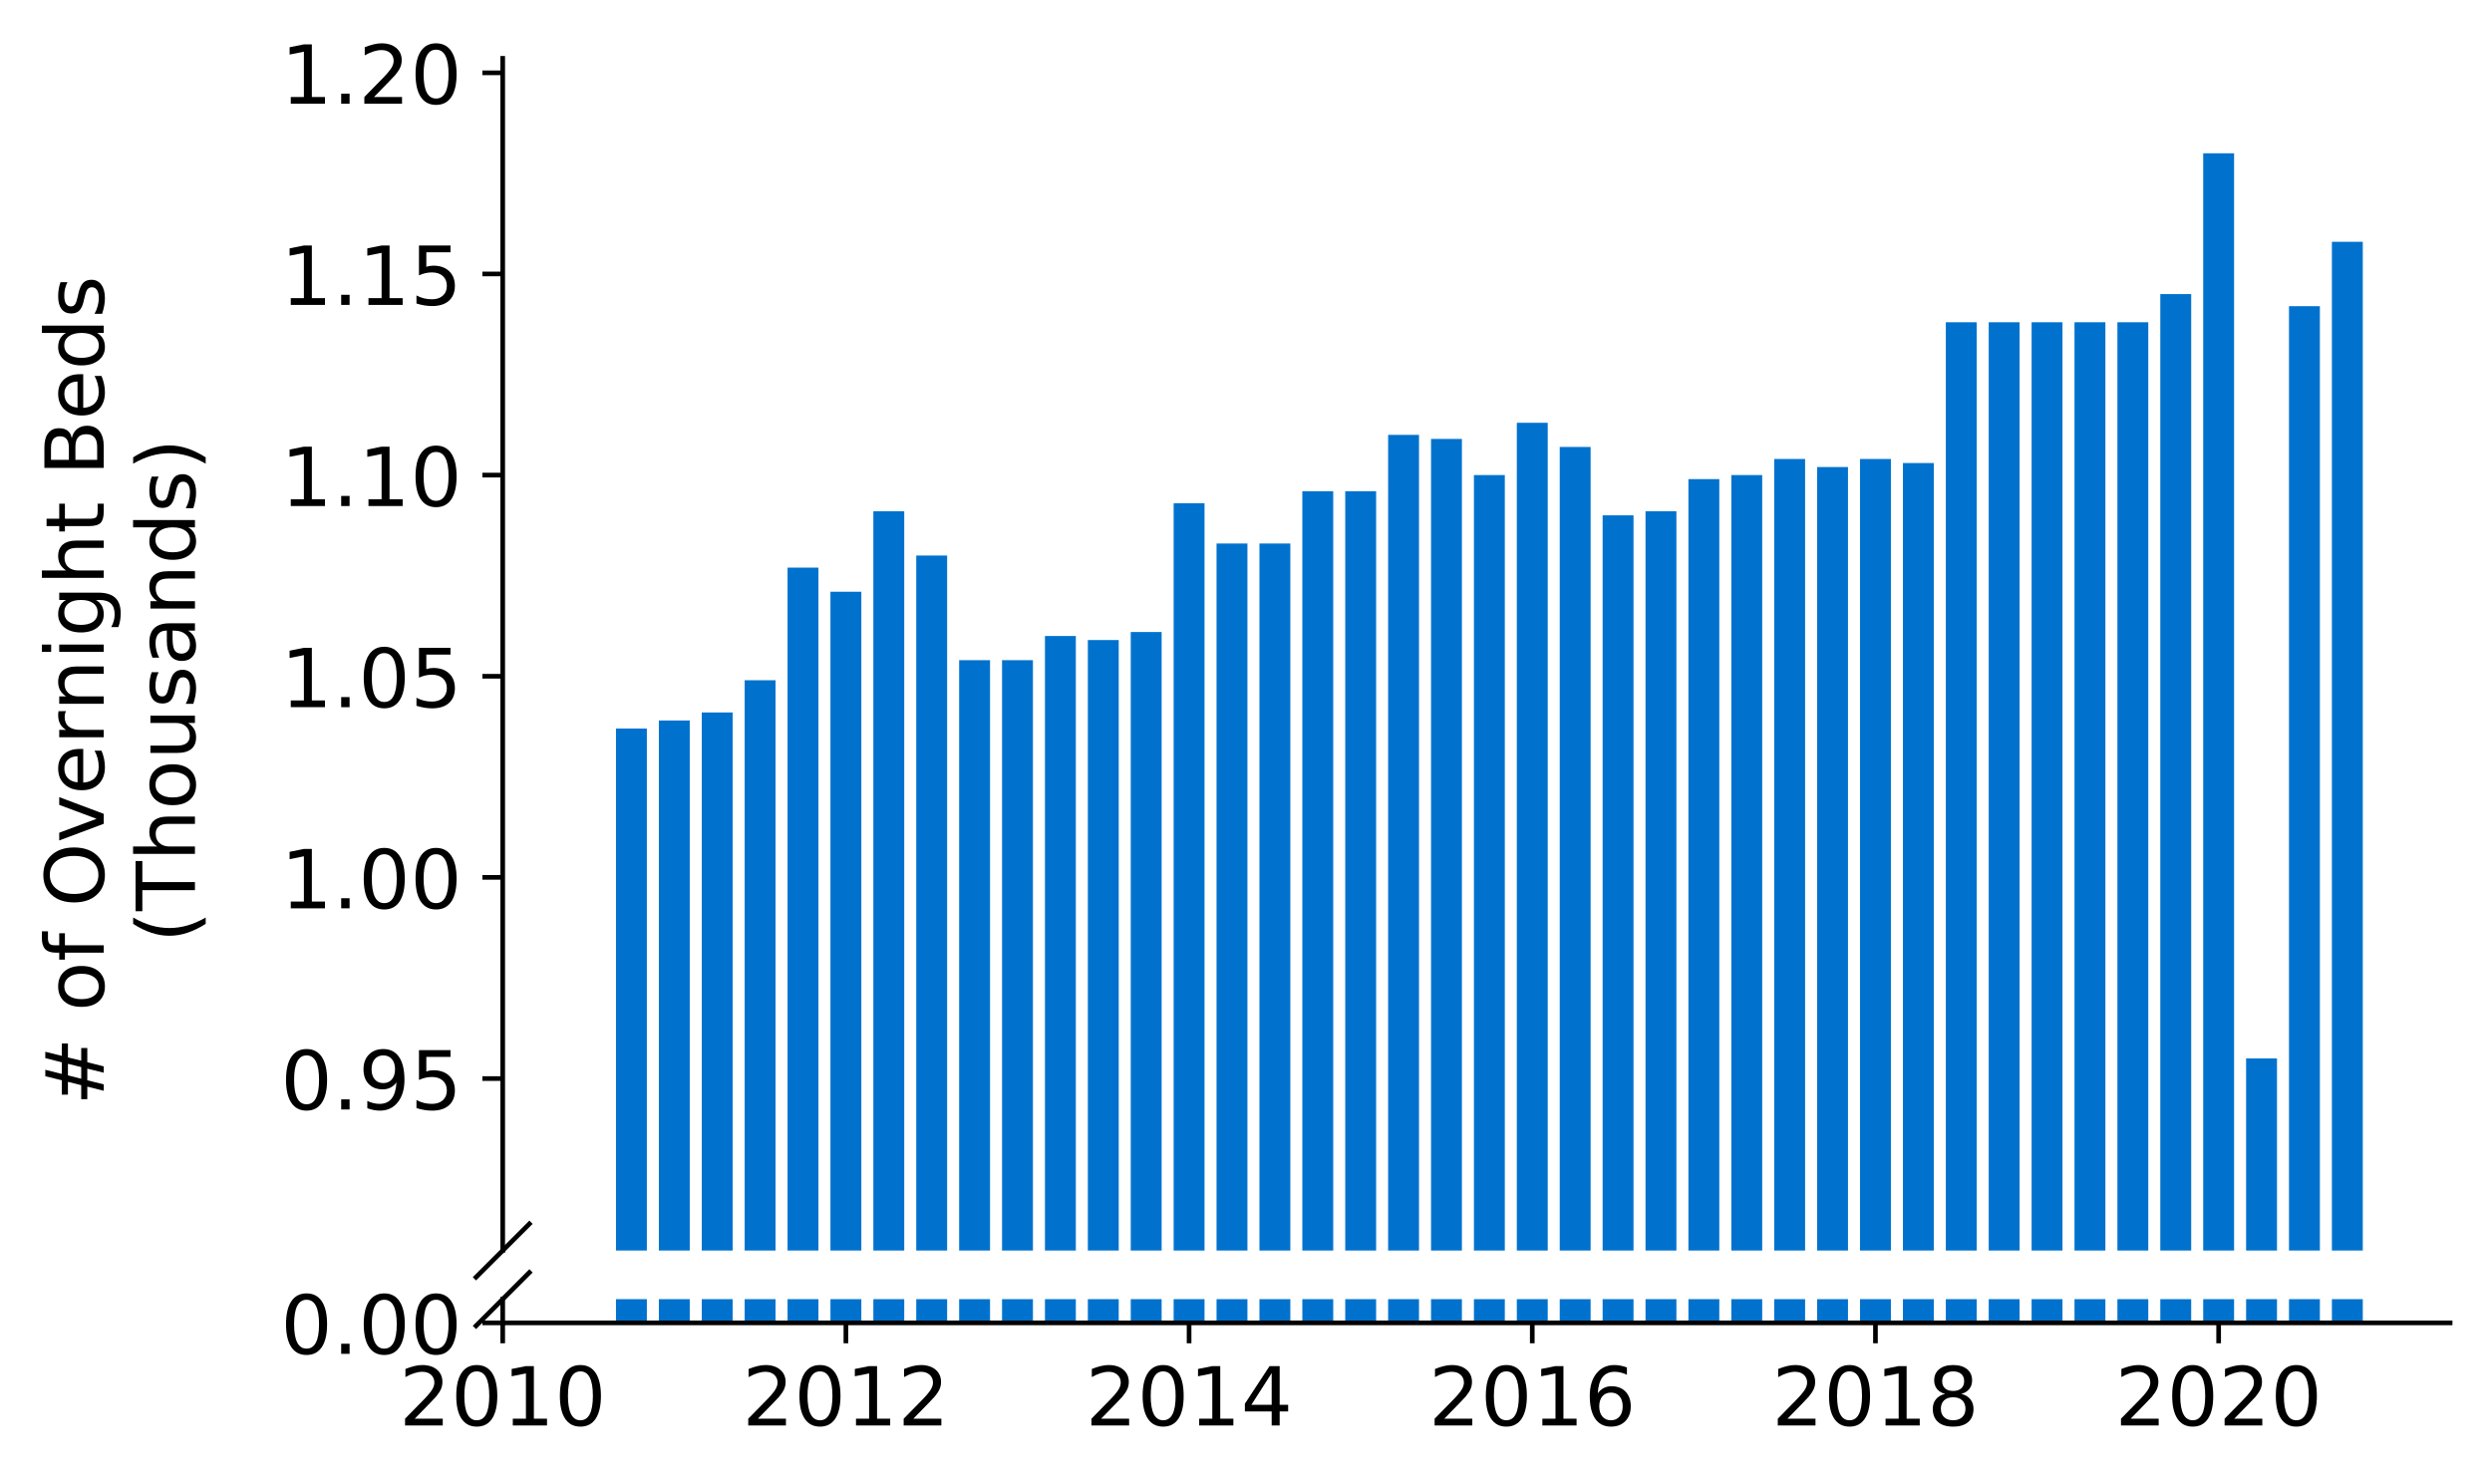 <?xml version="1.0" encoding="utf-8" standalone="no"?>
<!DOCTYPE svg PUBLIC "-//W3C//DTD SVG 1.1//EN"
  "http://www.w3.org/Graphics/SVG/1.1/DTD/svg11.dtd">
<!-- Created with matplotlib (https://matplotlib.org/) -->
<svg height="255.218pt" version="1.1" viewBox="0 0 428.426 255.218" width="428.426pt" xmlns="http://www.w3.org/2000/svg" xmlns:xlink="http://www.w3.org/1999/xlink">
 <defs>
  <style type="text/css">
*{stroke-linecap:butt;stroke-linejoin:round;}
  </style>
 </defs>
 <g id="figure_1">
  <g id="patch_1">
   <path d="M 0 255.218 
L 428.426 255.218 
L 428.426 0 
L 0 0 
z
" style="fill:#ffffff;"/>
  </g>
  <g id="axes_1">
   <g id="patch_2">
    <path d="M 86.426 215.024 
L 421.226 215.024 
L 421.226 10.029 
L 86.426 10.029 
z
" style="fill:#ffffff;"/>
   </g>
   <g id="patch_3">
    <path clip-path="url(#p40855033f7)" d="M 400.901 842.601 
L 406.211 842.601 
L 406.211 41.572 
L 400.901 41.572 
z
" style="fill:#0072ce;"/>
   </g>
   <g id="patch_4">
    <path clip-path="url(#p40855033f7)" d="M 393.525 842.601 
L 398.836 842.601 
L 398.836 52.64 
L 393.525 52.64 
z
" style="fill:#0072ce;"/>
   </g>
   <g id="patch_5">
    <path clip-path="url(#p40855033f7)" d="M 386.15 842.601 
L 391.46 842.601 
L 391.46 181.994 
L 386.15 181.994 
z
" style="fill:#0072ce;"/>
   </g>
   <g id="patch_6">
    <path clip-path="url(#p40855033f7)" d="M 378.775 842.601 
L 384.085 842.601 
L 384.085 26.354 
L 378.775 26.354 
z
" style="fill:#0072ce;"/>
   </g>
   <g id="patch_7">
    <path clip-path="url(#p40855033f7)" d="M 371.4 842.601 
L 376.71 842.601 
L 376.71 50.564 
L 371.4 50.564 
z
" style="fill:#0072ce;"/>
   </g>
   <g id="patch_8">
    <path clip-path="url(#p40855033f7)" d="M 364.025 842.601 
L 369.335 842.601 
L 369.335 55.406 
L 364.025 55.406 
z
" style="fill:#0072ce;"/>
   </g>
   <g id="patch_9">
    <path clip-path="url(#p40855033f7)" d="M 356.65 842.601 
L 361.96 842.601 
L 361.96 55.406 
L 356.65 55.406 
z
" style="fill:#0072ce;"/>
   </g>
   <g id="patch_10">
    <path clip-path="url(#p40855033f7)" d="M 349.275 842.601 
L 354.585 842.601 
L 354.585 55.406 
L 349.275 55.406 
z
" style="fill:#0072ce;"/>
   </g>
   <g id="patch_11">
    <path clip-path="url(#p40855033f7)" d="M 341.9 842.601 
L 347.21 842.601 
L 347.21 55.406 
L 341.9 55.406 
z
" style="fill:#0072ce;"/>
   </g>
   <g id="patch_12">
    <path clip-path="url(#p40855033f7)" d="M 334.525 842.601 
L 339.835 842.601 
L 339.835 55.406 
L 334.525 55.406 
z
" style="fill:#0072ce;"/>
   </g>
   <g id="patch_13">
    <path clip-path="url(#p40855033f7)" d="M 327.15 842.601 
L 332.46 842.601 
L 332.46 79.617 
L 327.15 79.617 
z
" style="fill:#0072ce;"/>
   </g>
   <g id="patch_14">
    <path clip-path="url(#p40855033f7)" d="M 319.774 842.601 
L 325.085 842.601 
L 325.085 78.925 
L 319.774 78.925 
z
" style="fill:#0072ce;"/>
   </g>
   <g id="patch_15">
    <path clip-path="url(#p40855033f7)" d="M 312.399 842.601 
L 317.709 842.601 
L 317.709 80.309 
L 312.399 80.309 
z
" style="fill:#0072ce;"/>
   </g>
   <g id="patch_16">
    <path clip-path="url(#p40855033f7)" d="M 305.024 842.601 
L 310.334 842.601 
L 310.334 78.925 
L 305.024 78.925 
z
" style="fill:#0072ce;"/>
   </g>
   <g id="patch_17">
    <path clip-path="url(#p40855033f7)" d="M 297.649 842.601 
L 302.959 842.601 
L 302.959 81.692 
L 297.649 81.692 
z
" style="fill:#0072ce;"/>
   </g>
   <g id="patch_18">
    <path clip-path="url(#p40855033f7)" d="M 290.274 842.601 
L 295.584 842.601 
L 295.584 82.384 
L 290.274 82.384 
z
" style="fill:#0072ce;"/>
   </g>
   <g id="patch_19">
    <path clip-path="url(#p40855033f7)" d="M 282.899 842.601 
L 288.209 842.601 
L 288.209 87.918 
L 282.899 87.918 
z
" style="fill:#0072ce;"/>
   </g>
   <g id="patch_20">
    <path clip-path="url(#p40855033f7)" d="M 275.524 842.601 
L 280.834 842.601 
L 280.834 88.61 
L 275.524 88.61 
z
" style="fill:#0072ce;"/>
   </g>
   <g id="patch_21">
    <path clip-path="url(#p40855033f7)" d="M 268.149 842.601 
L 273.459 842.601 
L 273.459 76.85 
L 268.149 76.85 
z
" style="fill:#0072ce;"/>
   </g>
   <g id="patch_22">
    <path clip-path="url(#p40855033f7)" d="M 260.774 842.601 
L 266.084 842.601 
L 266.084 72.7 
L 260.774 72.7 
z
" style="fill:#0072ce;"/>
   </g>
   <g id="patch_23">
    <path clip-path="url(#p40855033f7)" d="M 253.399 842.601 
L 258.709 842.601 
L 258.709 81.692 
L 253.399 81.692 
z
" style="fill:#0072ce;"/>
   </g>
   <g id="patch_24">
    <path clip-path="url(#p40855033f7)" d="M 246.023 842.601 
L 251.334 842.601 
L 251.334 75.467 
L 246.023 75.467 
z
" style="fill:#0072ce;"/>
   </g>
   <g id="patch_25">
    <path clip-path="url(#p40855033f7)" d="M 238.648 842.601 
L 243.958 842.601 
L 243.958 74.775 
L 238.648 74.775 
z
" style="fill:#0072ce;"/>
   </g>
   <g id="patch_26">
    <path clip-path="url(#p40855033f7)" d="M 231.273 842.601 
L 236.583 842.601 
L 236.583 84.459 
L 231.273 84.459 
z
" style="fill:#0072ce;"/>
   </g>
   <g id="patch_27">
    <path clip-path="url(#p40855033f7)" d="M 223.898 842.601 
L 229.208 842.601 
L 229.208 84.459 
L 223.898 84.459 
z
" style="fill:#0072ce;"/>
   </g>
   <g id="patch_28">
    <path clip-path="url(#p40855033f7)" d="M 216.523 842.601 
L 221.833 842.601 
L 221.833 93.452 
L 216.523 93.452 
z
" style="fill:#0072ce;"/>
   </g>
   <g id="patch_29">
    <path clip-path="url(#p40855033f7)" d="M 209.148 842.601 
L 214.458 842.601 
L 214.458 93.452 
L 209.148 93.452 
z
" style="fill:#0072ce;"/>
   </g>
   <g id="patch_30">
    <path clip-path="url(#p40855033f7)" d="M 201.773 842.601 
L 207.083 842.601 
L 207.083 86.535 
L 201.773 86.535 
z
" style="fill:#0072ce;"/>
   </g>
   <g id="patch_31">
    <path clip-path="url(#p40855033f7)" d="M 194.398 842.601 
L 199.708 842.601 
L 199.708 108.67 
L 194.398 108.67 
z
" style="fill:#0072ce;"/>
   </g>
   <g id="patch_32">
    <path clip-path="url(#p40855033f7)" d="M 187.023 842.601 
L 192.333 842.601 
L 192.333 110.054 
L 187.023 110.054 
z
" style="fill:#0072ce;"/>
   </g>
   <g id="patch_33">
    <path clip-path="url(#p40855033f7)" d="M 179.648 842.601 
L 184.958 842.601 
L 184.958 109.362 
L 179.648 109.362 
z
" style="fill:#0072ce;"/>
   </g>
   <g id="patch_34">
    <path clip-path="url(#p40855033f7)" d="M 172.272 842.601 
L 177.583 842.601 
L 177.583 113.512 
L 172.272 113.512 
z
" style="fill:#0072ce;"/>
   </g>
   <g id="patch_35">
    <path clip-path="url(#p40855033f7)" d="M 164.897 842.601 
L 170.207 842.601 
L 170.207 113.512 
L 164.897 113.512 
z
" style="fill:#0072ce;"/>
   </g>
   <g id="patch_36">
    <path clip-path="url(#p40855033f7)" d="M 157.522 842.601 
L 162.832 842.601 
L 162.832 95.527 
L 157.522 95.527 
z
" style="fill:#0072ce;"/>
   </g>
   <g id="patch_37">
    <path clip-path="url(#p40855033f7)" d="M 150.147 842.601 
L 155.457 842.601 
L 155.457 87.918 
L 150.147 87.918 
z
" style="fill:#0072ce;"/>
   </g>
   <g id="patch_38">
    <path clip-path="url(#p40855033f7)" d="M 142.772 842.601 
L 148.082 842.601 
L 148.082 101.753 
L 142.772 101.753 
z
" style="fill:#0072ce;"/>
   </g>
   <g id="patch_39">
    <path clip-path="url(#p40855033f7)" d="M 135.397 842.601 
L 140.707 842.601 
L 140.707 97.602 
L 135.397 97.602 
z
" style="fill:#0072ce;"/>
   </g>
   <g id="patch_40">
    <path clip-path="url(#p40855033f7)" d="M 128.022 842.601 
L 133.332 842.601 
L 133.332 116.971 
L 128.022 116.971 
z
" style="fill:#0072ce;"/>
   </g>
   <g id="patch_41">
    <path clip-path="url(#p40855033f7)" d="M 120.647 842.601 
L 125.957 842.601 
L 125.957 122.505 
L 120.647 122.505 
z
" style="fill:#0072ce;"/>
   </g>
   <g id="patch_42">
    <path clip-path="url(#p40855033f7)" d="M 113.272 842.601 
L 118.582 842.601 
L 118.582 123.888 
L 113.272 123.888 
z
" style="fill:#0072ce;"/>
   </g>
   <g id="patch_43">
    <path clip-path="url(#p40855033f7)" d="M 105.897 842.601 
L 111.207 842.601 
L 111.207 125.272 
L 105.897 125.272 
z
" style="fill:#0072ce;"/>
   </g>
   <g id="matplotlib.axis_1">
    <g id="xtick_1"/>
    <g id="xtick_2"/>
    <g id="xtick_3"/>
    <g id="xtick_4"/>
    <g id="xtick_5"/>
    <g id="xtick_6"/>
   </g>
   <g id="matplotlib.axis_2">
    <g id="ytick_1">
     <g id="line2d_1">
      <defs>
       <path d="M 0 0 
L -3.5 0 
" id="m90f1d66dcd" style="stroke:#000000;stroke-width:0.8;"/>
      </defs>
      <g>
       <use style="stroke:#000000;stroke-width:0.8;" x="86.426" xlink:href="#m90f1d66dcd" y="185.453"/>
      </g>
     </g>
     <g id="text_1">
      <!-- 0.95 -->
      <defs>
       <path d="M 31.781 66.406 
Q 24.172 66.406 20.328 58.906 
Q 16.5 51.422 16.5 36.375 
Q 16.5 21.391 20.328 13.891 
Q 24.172 6.391 31.781 6.391 
Q 39.453 6.391 43.281 13.891 
Q 47.125 21.391 47.125 36.375 
Q 47.125 51.422 43.281 58.906 
Q 39.453 66.406 31.781 66.406 
z
M 31.781 74.219 
Q 44.047 74.219 50.516 64.516 
Q 56.984 54.828 56.984 36.375 
Q 56.984 17.969 50.516 8.266 
Q 44.047 -1.422 31.781 -1.422 
Q 19.531 -1.422 13.062 8.266 
Q 6.594 17.969 6.594 36.375 
Q 6.594 54.828 13.062 64.516 
Q 19.531 74.219 31.781 74.219 
z
" id="DejaVuSans-48"/>
       <path d="M 10.688 12.406 
L 21 12.406 
L 21 0 
L 10.688 0 
z
" id="DejaVuSans-46"/>
       <path d="M 10.984 1.516 
L 10.984 10.5 
Q 14.703 8.734 18.5 7.812 
Q 22.312 6.891 25.984 6.891 
Q 35.75 6.891 40.891 13.453 
Q 46.047 20.016 46.781 33.406 
Q 43.953 29.203 39.594 26.953 
Q 35.25 24.703 29.984 24.703 
Q 19.047 24.703 12.672 31.312 
Q 6.297 37.938 6.297 49.422 
Q 6.297 60.641 12.938 67.422 
Q 19.578 74.219 30.609 74.219 
Q 43.266 74.219 49.922 64.516 
Q 56.594 54.828 56.594 36.375 
Q 56.594 19.141 48.406 8.859 
Q 40.234 -1.422 26.422 -1.422 
Q 22.703 -1.422 18.891 -0.688 
Q 15.094 0.047 10.984 1.516 
z
M 30.609 32.422 
Q 37.25 32.422 41.125 36.953 
Q 45.016 41.5 45.016 49.422 
Q 45.016 57.281 41.125 61.844 
Q 37.25 66.406 30.609 66.406 
Q 23.969 66.406 20.094 61.844 
Q 16.219 57.281 16.219 49.422 
Q 16.219 41.5 20.094 36.953 
Q 23.969 32.422 30.609 32.422 
z
" id="DejaVuSans-57"/>
       <path d="M 10.797 72.906 
L 49.516 72.906 
L 49.516 64.594 
L 19.828 64.594 
L 19.828 46.734 
Q 21.969 47.469 24.109 47.828 
Q 26.266 48.188 28.422 48.188 
Q 40.625 48.188 47.75 41.5 
Q 54.891 34.812 54.891 23.391 
Q 54.891 11.625 47.562 5.094 
Q 40.234 -1.422 26.906 -1.422 
Q 22.312 -1.422 17.547 -0.641 
Q 12.797 0.141 7.719 1.703 
L 7.719 11.625 
Q 12.109 9.234 16.797 8.062 
Q 21.484 6.891 26.703 6.891 
Q 35.156 6.891 40.078 11.328 
Q 45.016 15.766 45.016 23.391 
Q 45.016 31 40.078 35.438 
Q 35.156 39.891 26.703 39.891 
Q 22.75 39.891 18.812 39.016 
Q 14.891 38.141 10.797 36.281 
z
" id="DejaVuSans-53"/>
      </defs>
      <g transform="translate(48.254 190.772)scale(0.14 -0.14)">
       <use xlink:href="#DejaVuSans-48"/>
       <use x="63.623" xlink:href="#DejaVuSans-46"/>
       <use x="95.41" xlink:href="#DejaVuSans-57"/>
       <use x="159.033" xlink:href="#DejaVuSans-53"/>
      </g>
     </g>
    </g>
    <g id="ytick_2">
     <g id="line2d_2">
      <g>
       <use style="stroke:#000000;stroke-width:0.8;" x="86.426" xlink:href="#m90f1d66dcd" y="150.866"/>
      </g>
     </g>
     <g id="text_2">
      <!-- 1.00 -->
      <defs>
       <path d="M 12.406 8.297 
L 28.516 8.297 
L 28.516 63.922 
L 10.984 60.406 
L 10.984 69.391 
L 28.422 72.906 
L 38.281 72.906 
L 38.281 8.297 
L 54.391 8.297 
L 54.391 0 
L 12.406 0 
z
" id="DejaVuSans-49"/>
      </defs>
      <g transform="translate(48.254 156.185)scale(0.14 -0.14)">
       <use xlink:href="#DejaVuSans-49"/>
       <use x="63.623" xlink:href="#DejaVuSans-46"/>
       <use x="95.41" xlink:href="#DejaVuSans-48"/>
       <use x="159.033" xlink:href="#DejaVuSans-48"/>
      </g>
     </g>
    </g>
    <g id="ytick_3">
     <g id="line2d_3">
      <g>
       <use style="stroke:#000000;stroke-width:0.8;" x="86.426" xlink:href="#m90f1d66dcd" y="116.279"/>
      </g>
     </g>
     <g id="text_3">
      <!-- 1.05 -->
      <g transform="translate(48.254 121.598)scale(0.14 -0.14)">
       <use xlink:href="#DejaVuSans-49"/>
       <use x="63.623" xlink:href="#DejaVuSans-46"/>
       <use x="95.41" xlink:href="#DejaVuSans-48"/>
       <use x="159.033" xlink:href="#DejaVuSans-53"/>
      </g>
     </g>
    </g>
    <g id="ytick_4">
     <g id="line2d_4">
      <g>
       <use style="stroke:#000000;stroke-width:0.8;" x="86.426" xlink:href="#m90f1d66dcd" y="81.692"/>
      </g>
     </g>
     <g id="text_4">
      <!-- 1.10 -->
      <g transform="translate(48.254 87.011)scale(0.14 -0.14)">
       <use xlink:href="#DejaVuSans-49"/>
       <use x="63.623" xlink:href="#DejaVuSans-46"/>
       <use x="95.41" xlink:href="#DejaVuSans-49"/>
       <use x="159.033" xlink:href="#DejaVuSans-48"/>
      </g>
     </g>
    </g>
    <g id="ytick_5">
     <g id="line2d_5">
      <g>
       <use style="stroke:#000000;stroke-width:0.8;" x="86.426" xlink:href="#m90f1d66dcd" y="47.106"/>
      </g>
     </g>
     <g id="text_5">
      <!-- 1.15 -->
      <g transform="translate(48.254 52.425)scale(0.14 -0.14)">
       <use xlink:href="#DejaVuSans-49"/>
       <use x="63.623" xlink:href="#DejaVuSans-46"/>
       <use x="95.41" xlink:href="#DejaVuSans-49"/>
       <use x="159.033" xlink:href="#DejaVuSans-53"/>
      </g>
     </g>
    </g>
    <g id="ytick_6">
     <g id="line2d_6">
      <g>
       <use style="stroke:#000000;stroke-width:0.8;" x="86.426" xlink:href="#m90f1d66dcd" y="12.519"/>
      </g>
     </g>
     <g id="text_6">
      <!-- 1.20 -->
      <defs>
       <path d="M 19.188 8.297 
L 53.609 8.297 
L 53.609 0 
L 7.328 0 
L 7.328 8.297 
Q 12.938 14.109 22.625 23.891 
Q 32.328 33.688 34.812 36.531 
Q 39.547 41.844 41.422 45.531 
Q 43.312 49.219 43.312 52.781 
Q 43.312 58.594 39.234 62.25 
Q 35.156 65.922 28.609 65.922 
Q 23.969 65.922 18.812 64.312 
Q 13.672 62.703 7.812 59.422 
L 7.812 69.391 
Q 13.766 71.781 18.938 73 
Q 24.125 74.219 28.422 74.219 
Q 39.75 74.219 46.484 68.547 
Q 53.219 62.891 53.219 53.422 
Q 53.219 48.922 51.531 44.891 
Q 49.859 40.875 45.406 35.406 
Q 44.188 33.984 37.641 27.219 
Q 31.109 20.453 19.188 8.297 
z
" id="DejaVuSans-50"/>
      </defs>
      <g transform="translate(48.254 17.838)scale(0.14 -0.14)">
       <use xlink:href="#DejaVuSans-49"/>
       <use x="63.623" xlink:href="#DejaVuSans-46"/>
       <use x="95.41" xlink:href="#DejaVuSans-50"/>
       <use x="159.033" xlink:href="#DejaVuSans-48"/>
      </g>
     </g>
    </g>
   </g>
   <g id="line2d_7">
    <path d="M 81.844 219.606 
L 91.008 210.442 
" style="fill:none;stroke:#000000;stroke-linecap:square;stroke-width:0.8;"/>
   </g>
   <g id="patch_44">
    <path d="M 86.426 215.024 
L 86.426 10.029 
" style="fill:none;stroke:#000000;stroke-linecap:square;stroke-linejoin:miter;stroke-width:0.8;"/>
   </g>
  </g>
  <g id="axes_2">
   <g id="patch_45">
    <path d="M 86.426 227.469 
L 421.226 227.469 
L 421.226 223.387 
L 86.426 223.387 
z
" style="fill:#ffffff;"/>
   </g>
   <g id="patch_46">
    <path clip-path="url(#pdf9c1b830f)" d="M 400.901 227.469 
L 406.211 227.469 
L 406.211 -573.561 
L 400.901 -573.561 
z
" style="fill:#0072ce;"/>
   </g>
   <g id="patch_47">
    <path clip-path="url(#pdf9c1b830f)" d="M 393.525 227.469 
L 398.836 227.469 
L 398.836 -562.493 
L 393.525 -562.493 
z
" style="fill:#0072ce;"/>
   </g>
   <g id="patch_48">
    <path clip-path="url(#pdf9c1b830f)" d="M 386.15 227.469 
L 391.46 227.469 
L 391.46 -433.138 
L 386.15 -433.138 
z
" style="fill:#0072ce;"/>
   </g>
   <g id="patch_49">
    <path clip-path="url(#pdf9c1b830f)" d="M 378.775 227.469 
L 384.085 227.469 
L 384.085 -588.779 
L 378.775 -588.779 
z
" style="fill:#0072ce;"/>
   </g>
   <g id="patch_50">
    <path clip-path="url(#pdf9c1b830f)" d="M 371.4 227.469 
L 376.71 227.469 
L 376.71 -564.568 
L 371.4 -564.568 
z
" style="fill:#0072ce;"/>
   </g>
   <g id="patch_51">
    <path clip-path="url(#pdf9c1b830f)" d="M 364.025 227.469 
L 369.335 227.469 
L 369.335 -559.726 
L 364.025 -559.726 
z
" style="fill:#0072ce;"/>
   </g>
   <g id="patch_52">
    <path clip-path="url(#pdf9c1b830f)" d="M 356.65 227.469 
L 361.96 227.469 
L 361.96 -559.726 
L 356.65 -559.726 
z
" style="fill:#0072ce;"/>
   </g>
   <g id="patch_53">
    <path clip-path="url(#pdf9c1b830f)" d="M 349.275 227.469 
L 354.585 227.469 
L 354.585 -559.726 
L 349.275 -559.726 
z
" style="fill:#0072ce;"/>
   </g>
   <g id="patch_54">
    <path clip-path="url(#pdf9c1b830f)" d="M 341.9 227.469 
L 347.21 227.469 
L 347.21 -559.726 
L 341.9 -559.726 
z
" style="fill:#0072ce;"/>
   </g>
   <g id="patch_55">
    <path clip-path="url(#pdf9c1b830f)" d="M 334.525 227.469 
L 339.835 227.469 
L 339.835 -559.726 
L 334.525 -559.726 
z
" style="fill:#0072ce;"/>
   </g>
   <g id="patch_56">
    <path clip-path="url(#pdf9c1b830f)" d="M 327.15 227.469 
L 332.46 227.469 
L 332.46 -535.515 
L 327.15 -535.515 
z
" style="fill:#0072ce;"/>
   </g>
   <g id="patch_57">
    <path clip-path="url(#pdf9c1b830f)" d="M 319.774 227.469 
L 325.085 227.469 
L 325.085 -536.207 
L 319.774 -536.207 
z
" style="fill:#0072ce;"/>
   </g>
   <g id="patch_58">
    <path clip-path="url(#pdf9c1b830f)" d="M 312.399 227.469 
L 317.709 227.469 
L 317.709 -534.823 
L 312.399 -534.823 
z
" style="fill:#0072ce;"/>
   </g>
   <g id="patch_59">
    <path clip-path="url(#pdf9c1b830f)" d="M 305.024 227.469 
L 310.334 227.469 
L 310.334 -536.207 
L 305.024 -536.207 
z
" style="fill:#0072ce;"/>
   </g>
   <g id="patch_60">
    <path clip-path="url(#pdf9c1b830f)" d="M 297.649 227.469 
L 302.959 227.469 
L 302.959 -533.44 
L 297.649 -533.44 
z
" style="fill:#0072ce;"/>
   </g>
   <g id="patch_61">
    <path clip-path="url(#pdf9c1b830f)" d="M 290.274 227.469 
L 295.584 227.469 
L 295.584 -532.748 
L 290.274 -532.748 
z
" style="fill:#0072ce;"/>
   </g>
   <g id="patch_62">
    <path clip-path="url(#pdf9c1b830f)" d="M 282.899 227.469 
L 288.209 227.469 
L 288.209 -527.214 
L 282.899 -527.214 
z
" style="fill:#0072ce;"/>
   </g>
   <g id="patch_63">
    <path clip-path="url(#pdf9c1b830f)" d="M 275.524 227.469 
L 280.834 227.469 
L 280.834 -526.523 
L 275.524 -526.523 
z
" style="fill:#0072ce;"/>
   </g>
   <g id="patch_64">
    <path clip-path="url(#pdf9c1b830f)" d="M 268.149 227.469 
L 273.459 227.469 
L 273.459 -538.282 
L 268.149 -538.282 
z
" style="fill:#0072ce;"/>
   </g>
   <g id="patch_65">
    <path clip-path="url(#pdf9c1b830f)" d="M 260.774 227.469 
L 266.084 227.469 
L 266.084 -542.432 
L 260.774 -542.432 
z
" style="fill:#0072ce;"/>
   </g>
   <g id="patch_66">
    <path clip-path="url(#pdf9c1b830f)" d="M 253.399 227.469 
L 258.709 227.469 
L 258.709 -533.44 
L 253.399 -533.44 
z
" style="fill:#0072ce;"/>
   </g>
   <g id="patch_67">
    <path clip-path="url(#pdf9c1b830f)" d="M 246.023 227.469 
L 251.334 227.469 
L 251.334 -539.666 
L 246.023 -539.666 
z
" style="fill:#0072ce;"/>
   </g>
   <g id="patch_68">
    <path clip-path="url(#pdf9c1b830f)" d="M 238.648 227.469 
L 243.958 227.469 
L 243.958 -540.357 
L 238.648 -540.357 
z
" style="fill:#0072ce;"/>
   </g>
   <g id="patch_69">
    <path clip-path="url(#pdf9c1b830f)" d="M 231.273 227.469 
L 236.583 227.469 
L 236.583 -530.673 
L 231.273 -530.673 
z
" style="fill:#0072ce;"/>
   </g>
   <g id="patch_70">
    <path clip-path="url(#pdf9c1b830f)" d="M 223.898 227.469 
L 229.208 227.469 
L 229.208 -530.673 
L 223.898 -530.673 
z
" style="fill:#0072ce;"/>
   </g>
   <g id="patch_71">
    <path clip-path="url(#pdf9c1b830f)" d="M 216.523 227.469 
L 221.833 227.469 
L 221.833 -521.68 
L 216.523 -521.68 
z
" style="fill:#0072ce;"/>
   </g>
   <g id="patch_72">
    <path clip-path="url(#pdf9c1b830f)" d="M 209.148 227.469 
L 214.458 227.469 
L 214.458 -521.68 
L 209.148 -521.68 
z
" style="fill:#0072ce;"/>
   </g>
   <g id="patch_73">
    <path clip-path="url(#pdf9c1b830f)" d="M 201.773 227.469 
L 207.083 227.469 
L 207.083 -528.598 
L 201.773 -528.598 
z
" style="fill:#0072ce;"/>
   </g>
   <g id="patch_74">
    <path clip-path="url(#pdf9c1b830f)" d="M 194.398 227.469 
L 199.708 227.469 
L 199.708 -506.462 
L 194.398 -506.462 
z
" style="fill:#0072ce;"/>
   </g>
   <g id="patch_75">
    <path clip-path="url(#pdf9c1b830f)" d="M 187.023 227.469 
L 192.333 227.469 
L 192.333 -505.079 
L 187.023 -505.079 
z
" style="fill:#0072ce;"/>
   </g>
   <g id="patch_76">
    <path clip-path="url(#pdf9c1b830f)" d="M 179.648 227.469 
L 184.958 227.469 
L 184.958 -505.771 
L 179.648 -505.771 
z
" style="fill:#0072ce;"/>
   </g>
   <g id="patch_77">
    <path clip-path="url(#pdf9c1b830f)" d="M 172.272 227.469 
L 177.583 227.469 
L 177.583 -501.62 
L 172.272 -501.62 
z
" style="fill:#0072ce;"/>
   </g>
   <g id="patch_78">
    <path clip-path="url(#pdf9c1b830f)" d="M 164.897 227.469 
L 170.207 227.469 
L 170.207 -501.62 
L 164.897 -501.62 
z
" style="fill:#0072ce;"/>
   </g>
   <g id="patch_79">
    <path clip-path="url(#pdf9c1b830f)" d="M 157.522 227.469 
L 162.832 227.469 
L 162.832 -519.605 
L 157.522 -519.605 
z
" style="fill:#0072ce;"/>
   </g>
   <g id="patch_80">
    <path clip-path="url(#pdf9c1b830f)" d="M 150.147 227.469 
L 155.457 227.469 
L 155.457 -527.214 
L 150.147 -527.214 
z
" style="fill:#0072ce;"/>
   </g>
   <g id="patch_81">
    <path clip-path="url(#pdf9c1b830f)" d="M 142.772 227.469 
L 148.082 227.469 
L 148.082 -513.38 
L 142.772 -513.38 
z
" style="fill:#0072ce;"/>
   </g>
   <g id="patch_82">
    <path clip-path="url(#pdf9c1b830f)" d="M 135.397 227.469 
L 140.707 227.469 
L 140.707 -517.53 
L 135.397 -517.53 
z
" style="fill:#0072ce;"/>
   </g>
   <g id="patch_83">
    <path clip-path="url(#pdf9c1b830f)" d="M 128.022 227.469 
L 133.332 227.469 
L 133.332 -498.161 
L 128.022 -498.161 
z
" style="fill:#0072ce;"/>
   </g>
   <g id="patch_84">
    <path clip-path="url(#pdf9c1b830f)" d="M 120.647 227.469 
L 125.957 227.469 
L 125.957 -492.628 
L 120.647 -492.628 
z
" style="fill:#0072ce;"/>
   </g>
   <g id="patch_85">
    <path clip-path="url(#pdf9c1b830f)" d="M 113.272 227.469 
L 118.582 227.469 
L 118.582 -491.244 
L 113.272 -491.244 
z
" style="fill:#0072ce;"/>
   </g>
   <g id="patch_86">
    <path clip-path="url(#pdf9c1b830f)" d="M 105.897 227.469 
L 111.207 227.469 
L 111.207 -489.861 
L 105.897 -489.861 
z
" style="fill:#0072ce;"/>
   </g>
   <g id="matplotlib.axis_3">
    <g id="xtick_7">
     <g id="line2d_8">
      <defs>
       <path d="M 0 0 
L 0 3.5 
" id="m74213dde23" style="stroke:#000000;stroke-width:0.8;"/>
      </defs>
      <g>
       <use style="stroke:#000000;stroke-width:0.8;" x="86.426" xlink:href="#m74213dde23" y="227.469"/>
      </g>
     </g>
     <g id="text_7">
      <!-- 2010 -->
      <g transform="translate(68.611 245.106)scale(0.14 -0.14)">
       <use xlink:href="#DejaVuSans-50"/>
       <use x="63.623" xlink:href="#DejaVuSans-48"/>
       <use x="127.246" xlink:href="#DejaVuSans-49"/>
       <use x="190.869" xlink:href="#DejaVuSans-48"/>
      </g>
     </g>
    </g>
    <g id="xtick_8">
     <g id="line2d_9">
      <g>
       <use style="stroke:#000000;stroke-width:0.8;" x="145.427" xlink:href="#m74213dde23" y="227.469"/>
      </g>
     </g>
     <g id="text_8">
      <!-- 2012 -->
      <g transform="translate(127.612 245.106)scale(0.14 -0.14)">
       <use xlink:href="#DejaVuSans-50"/>
       <use x="63.623" xlink:href="#DejaVuSans-48"/>
       <use x="127.246" xlink:href="#DejaVuSans-49"/>
       <use x="190.869" xlink:href="#DejaVuSans-50"/>
      </g>
     </g>
    </g>
    <g id="xtick_9">
     <g id="line2d_10">
      <g>
       <use style="stroke:#000000;stroke-width:0.8;" x="204.428" xlink:href="#m74213dde23" y="227.469"/>
      </g>
     </g>
     <g id="text_9">
      <!-- 2014 -->
      <defs>
       <path d="M 37.797 64.312 
L 12.891 25.391 
L 37.797 25.391 
z
M 35.203 72.906 
L 47.609 72.906 
L 47.609 25.391 
L 58.016 25.391 
L 58.016 17.188 
L 47.609 17.188 
L 47.609 0 
L 37.797 0 
L 37.797 17.188 
L 4.891 17.188 
L 4.891 26.703 
z
" id="DejaVuSans-52"/>
      </defs>
      <g transform="translate(186.613 245.106)scale(0.14 -0.14)">
       <use xlink:href="#DejaVuSans-50"/>
       <use x="63.623" xlink:href="#DejaVuSans-48"/>
       <use x="127.246" xlink:href="#DejaVuSans-49"/>
       <use x="190.869" xlink:href="#DejaVuSans-52"/>
      </g>
     </g>
    </g>
    <g id="xtick_10">
     <g id="line2d_11">
      <g>
       <use style="stroke:#000000;stroke-width:0.8;" x="263.429" xlink:href="#m74213dde23" y="227.469"/>
      </g>
     </g>
     <g id="text_10">
      <!-- 2016 -->
      <defs>
       <path d="M 33.016 40.375 
Q 26.375 40.375 22.484 35.828 
Q 18.609 31.297 18.609 23.391 
Q 18.609 15.531 22.484 10.953 
Q 26.375 6.391 33.016 6.391 
Q 39.656 6.391 43.531 10.953 
Q 47.406 15.531 47.406 23.391 
Q 47.406 31.297 43.531 35.828 
Q 39.656 40.375 33.016 40.375 
z
M 52.594 71.297 
L 52.594 62.312 
Q 48.875 64.062 45.094 64.984 
Q 41.312 65.922 37.594 65.922 
Q 27.828 65.922 22.672 59.328 
Q 17.531 52.734 16.797 39.406 
Q 19.672 43.656 24.016 45.922 
Q 28.375 48.188 33.594 48.188 
Q 44.578 48.188 50.953 41.516 
Q 57.328 34.859 57.328 23.391 
Q 57.328 12.156 50.688 5.359 
Q 44.047 -1.422 33.016 -1.422 
Q 20.359 -1.422 13.672 8.266 
Q 6.984 17.969 6.984 36.375 
Q 6.984 53.656 15.188 63.938 
Q 23.391 74.219 37.203 74.219 
Q 40.922 74.219 44.703 73.484 
Q 48.484 72.75 52.594 71.297 
z
" id="DejaVuSans-54"/>
      </defs>
      <g transform="translate(245.614 245.106)scale(0.14 -0.14)">
       <use xlink:href="#DejaVuSans-50"/>
       <use x="63.623" xlink:href="#DejaVuSans-48"/>
       <use x="127.246" xlink:href="#DejaVuSans-49"/>
       <use x="190.869" xlink:href="#DejaVuSans-54"/>
      </g>
     </g>
    </g>
    <g id="xtick_11">
     <g id="line2d_12">
      <g>
       <use style="stroke:#000000;stroke-width:0.8;" x="322.429" xlink:href="#m74213dde23" y="227.469"/>
      </g>
     </g>
     <g id="text_11">
      <!-- 2018 -->
      <defs>
       <path d="M 31.781 34.625 
Q 24.75 34.625 20.719 30.859 
Q 16.703 27.094 16.703 20.516 
Q 16.703 13.922 20.719 10.156 
Q 24.75 6.391 31.781 6.391 
Q 38.812 6.391 42.859 10.172 
Q 46.922 13.969 46.922 20.516 
Q 46.922 27.094 42.891 30.859 
Q 38.875 34.625 31.781 34.625 
z
M 21.922 38.812 
Q 15.578 40.375 12.031 44.719 
Q 8.5 49.078 8.5 55.328 
Q 8.5 64.062 14.719 69.141 
Q 20.953 74.219 31.781 74.219 
Q 42.672 74.219 48.875 69.141 
Q 55.078 64.062 55.078 55.328 
Q 55.078 49.078 51.531 44.719 
Q 48 40.375 41.703 38.812 
Q 48.828 37.156 52.797 32.312 
Q 56.781 27.484 56.781 20.516 
Q 56.781 9.906 50.312 4.234 
Q 43.844 -1.422 31.781 -1.422 
Q 19.734 -1.422 13.25 4.234 
Q 6.781 9.906 6.781 20.516 
Q 6.781 27.484 10.781 32.312 
Q 14.797 37.156 21.922 38.812 
z
M 18.312 54.391 
Q 18.312 48.734 21.844 45.562 
Q 25.391 42.391 31.781 42.391 
Q 38.141 42.391 41.719 45.562 
Q 45.312 48.734 45.312 54.391 
Q 45.312 60.062 41.719 63.234 
Q 38.141 66.406 31.781 66.406 
Q 25.391 66.406 21.844 63.234 
Q 18.312 60.062 18.312 54.391 
z
" id="DejaVuSans-56"/>
      </defs>
      <g transform="translate(304.614 245.106)scale(0.14 -0.14)">
       <use xlink:href="#DejaVuSans-50"/>
       <use x="63.623" xlink:href="#DejaVuSans-48"/>
       <use x="127.246" xlink:href="#DejaVuSans-49"/>
       <use x="190.869" xlink:href="#DejaVuSans-56"/>
      </g>
     </g>
    </g>
    <g id="xtick_12">
     <g id="line2d_13">
      <g>
       <use style="stroke:#000000;stroke-width:0.8;" x="381.43" xlink:href="#m74213dde23" y="227.469"/>
      </g>
     </g>
     <g id="text_12">
      <!-- 2020 -->
      <g transform="translate(363.615 245.106)scale(0.14 -0.14)">
       <use xlink:href="#DejaVuSans-50"/>
       <use x="63.623" xlink:href="#DejaVuSans-48"/>
       <use x="127.246" xlink:href="#DejaVuSans-50"/>
       <use x="190.869" xlink:href="#DejaVuSans-48"/>
      </g>
     </g>
    </g>
   </g>
   <g id="matplotlib.axis_4">
    <g id="ytick_7">
     <g id="line2d_14">
      <g>
       <use style="stroke:#000000;stroke-width:0.8;" x="86.426" xlink:href="#m90f1d66dcd" y="227.469"/>
      </g>
     </g>
     <g id="text_13">
      <!-- 0.00 -->
      <g transform="translate(48.254 232.788)scale(0.14 -0.14)">
       <use xlink:href="#DejaVuSans-48"/>
       <use x="63.623" xlink:href="#DejaVuSans-46"/>
       <use x="95.41" xlink:href="#DejaVuSans-48"/>
       <use x="159.033" xlink:href="#DejaVuSans-48"/>
      </g>
     </g>
    </g>
   </g>
   <g id="line2d_15">
    <path d="M 81.844 227.969 
L 91.008 218.805 
" style="fill:none;stroke:#000000;stroke-linecap:square;stroke-width:0.8;"/>
   </g>
   <g id="patch_87">
    <path d="M 86.426 227.469 
L 86.426 223.387 
" style="fill:none;stroke:#000000;stroke-linecap:square;stroke-linejoin:miter;stroke-width:0.8;"/>
   </g>
   <g id="patch_88">
    <path d="M 86.426 227.469 
L 421.226 227.469 
" style="fill:none;stroke:#000000;stroke-linecap:square;stroke-linejoin:miter;stroke-width:0.8;"/>
   </g>
  </g>
  <g id="axes_3">
   <g id="patch_89">
    <path d="M 86.426 227.469 
L 421.226 227.469 
L 421.226 10.029 
L 86.426 10.029 
z
" style="fill:none;"/>
   </g>
   <g id="matplotlib.axis_5"/>
   <g id="matplotlib.axis_6">
    <g id="text_14">
     <!-- # of Overnight Beds -->
     <defs>
      <path d="M 51.125 44 
L 36.922 44 
L 32.812 27.688 
L 47.125 27.688 
z
M 43.797 71.781 
L 38.719 51.516 
L 52.984 51.516 
L 58.109 71.781 
L 65.922 71.781 
L 60.891 51.516 
L 76.125 51.516 
L 76.125 44 
L 58.984 44 
L 54.984 27.688 
L 70.516 27.688 
L 70.516 20.219 
L 53.078 20.219 
L 48 0 
L 40.188 0 
L 45.219 20.219 
L 30.906 20.219 
L 25.875 0 
L 18.016 0 
L 23.094 20.219 
L 7.719 20.219 
L 7.719 27.688 
L 24.906 27.688 
L 29 44 
L 13.281 44 
L 13.281 51.516 
L 30.906 51.516 
L 35.891 71.781 
z
" id="DejaVuSans-35"/>
      <path id="DejaVuSans-32"/>
      <path d="M 30.609 48.391 
Q 23.391 48.391 19.188 42.75 
Q 14.984 37.109 14.984 27.297 
Q 14.984 17.484 19.156 11.844 
Q 23.344 6.203 30.609 6.203 
Q 37.797 6.203 41.984 11.859 
Q 46.188 17.531 46.188 27.297 
Q 46.188 37.016 41.984 42.703 
Q 37.797 48.391 30.609 48.391 
z
M 30.609 56 
Q 42.328 56 49.016 48.375 
Q 55.719 40.766 55.719 27.297 
Q 55.719 13.875 49.016 6.219 
Q 42.328 -1.422 30.609 -1.422 
Q 18.844 -1.422 12.172 6.219 
Q 5.516 13.875 5.516 27.297 
Q 5.516 40.766 12.172 48.375 
Q 18.844 56 30.609 56 
z
" id="DejaVuSans-111"/>
      <path d="M 37.109 75.984 
L 37.109 68.5 
L 28.516 68.5 
Q 23.688 68.5 21.797 66.547 
Q 19.922 64.594 19.922 59.516 
L 19.922 54.688 
L 34.719 54.688 
L 34.719 47.703 
L 19.922 47.703 
L 19.922 0 
L 10.891 0 
L 10.891 47.703 
L 2.297 47.703 
L 2.297 54.688 
L 10.891 54.688 
L 10.891 58.5 
Q 10.891 67.625 15.141 71.797 
Q 19.391 75.984 28.609 75.984 
z
" id="DejaVuSans-102"/>
      <path d="M 39.406 66.219 
Q 28.656 66.219 22.328 58.203 
Q 16.016 50.203 16.016 36.375 
Q 16.016 22.609 22.328 14.594 
Q 28.656 6.594 39.406 6.594 
Q 50.141 6.594 56.422 14.594 
Q 62.703 22.609 62.703 36.375 
Q 62.703 50.203 56.422 58.203 
Q 50.141 66.219 39.406 66.219 
z
M 39.406 74.219 
Q 54.734 74.219 63.906 63.938 
Q 73.094 53.656 73.094 36.375 
Q 73.094 19.141 63.906 8.859 
Q 54.734 -1.422 39.406 -1.422 
Q 24.031 -1.422 14.812 8.828 
Q 5.609 19.094 5.609 36.375 
Q 5.609 53.656 14.812 63.938 
Q 24.031 74.219 39.406 74.219 
z
" id="DejaVuSans-79"/>
      <path d="M 2.984 54.688 
L 12.5 54.688 
L 29.594 8.797 
L 46.688 54.688 
L 56.203 54.688 
L 35.688 0 
L 23.484 0 
z
" id="DejaVuSans-118"/>
      <path d="M 56.203 29.594 
L 56.203 25.203 
L 14.891 25.203 
Q 15.484 15.922 20.484 11.062 
Q 25.484 6.203 34.422 6.203 
Q 39.594 6.203 44.453 7.469 
Q 49.312 8.734 54.109 11.281 
L 54.109 2.781 
Q 49.266 0.734 44.188 -0.344 
Q 39.109 -1.422 33.891 -1.422 
Q 20.797 -1.422 13.156 6.188 
Q 5.516 13.812 5.516 26.812 
Q 5.516 40.234 12.766 48.109 
Q 20.016 56 32.328 56 
Q 43.359 56 49.781 48.891 
Q 56.203 41.797 56.203 29.594 
z
M 47.219 32.234 
Q 47.125 39.594 43.094 43.984 
Q 39.062 48.391 32.422 48.391 
Q 24.906 48.391 20.391 44.141 
Q 15.875 39.891 15.188 32.172 
z
" id="DejaVuSans-101"/>
      <path d="M 41.109 46.297 
Q 39.594 47.172 37.812 47.578 
Q 36.031 48 33.891 48 
Q 26.266 48 22.188 43.047 
Q 18.109 38.094 18.109 28.812 
L 18.109 0 
L 9.078 0 
L 9.078 54.688 
L 18.109 54.688 
L 18.109 46.188 
Q 20.953 51.172 25.484 53.578 
Q 30.031 56 36.531 56 
Q 37.453 56 38.578 55.875 
Q 39.703 55.766 41.062 55.516 
z
" id="DejaVuSans-114"/>
      <path d="M 54.891 33.016 
L 54.891 0 
L 45.906 0 
L 45.906 32.719 
Q 45.906 40.484 42.875 44.328 
Q 39.844 48.188 33.797 48.188 
Q 26.516 48.188 22.312 43.547 
Q 18.109 38.922 18.109 30.906 
L 18.109 0 
L 9.078 0 
L 9.078 54.688 
L 18.109 54.688 
L 18.109 46.188 
Q 21.344 51.125 25.703 53.562 
Q 30.078 56 35.797 56 
Q 45.219 56 50.047 50.172 
Q 54.891 44.344 54.891 33.016 
z
" id="DejaVuSans-110"/>
      <path d="M 9.422 54.688 
L 18.406 54.688 
L 18.406 0 
L 9.422 0 
z
M 9.422 75.984 
L 18.406 75.984 
L 18.406 64.594 
L 9.422 64.594 
z
" id="DejaVuSans-105"/>
      <path d="M 45.406 27.984 
Q 45.406 37.75 41.375 43.109 
Q 37.359 48.484 30.078 48.484 
Q 22.859 48.484 18.828 43.109 
Q 14.797 37.75 14.797 27.984 
Q 14.797 18.266 18.828 12.891 
Q 22.859 7.516 30.078 7.516 
Q 37.359 7.516 41.375 12.891 
Q 45.406 18.266 45.406 27.984 
z
M 54.391 6.781 
Q 54.391 -7.172 48.188 -13.984 
Q 42 -20.797 29.203 -20.797 
Q 24.469 -20.797 20.266 -20.094 
Q 16.062 -19.391 12.109 -17.922 
L 12.109 -9.188 
Q 16.062 -11.328 19.922 -12.344 
Q 23.781 -13.375 27.781 -13.375 
Q 36.625 -13.375 41.016 -8.766 
Q 45.406 -4.156 45.406 5.172 
L 45.406 9.625 
Q 42.625 4.781 38.281 2.391 
Q 33.938 0 27.875 0 
Q 17.828 0 11.672 7.656 
Q 5.516 15.328 5.516 27.984 
Q 5.516 40.672 11.672 48.328 
Q 17.828 56 27.875 56 
Q 33.938 56 38.281 53.609 
Q 42.625 51.219 45.406 46.391 
L 45.406 54.688 
L 54.391 54.688 
z
" id="DejaVuSans-103"/>
      <path d="M 54.891 33.016 
L 54.891 0 
L 45.906 0 
L 45.906 32.719 
Q 45.906 40.484 42.875 44.328 
Q 39.844 48.188 33.797 48.188 
Q 26.516 48.188 22.312 43.547 
Q 18.109 38.922 18.109 30.906 
L 18.109 0 
L 9.078 0 
L 9.078 75.984 
L 18.109 75.984 
L 18.109 46.188 
Q 21.344 51.125 25.703 53.562 
Q 30.078 56 35.797 56 
Q 45.219 56 50.047 50.172 
Q 54.891 44.344 54.891 33.016 
z
" id="DejaVuSans-104"/>
      <path d="M 18.312 70.219 
L 18.312 54.688 
L 36.812 54.688 
L 36.812 47.703 
L 18.312 47.703 
L 18.312 18.016 
Q 18.312 11.328 20.141 9.422 
Q 21.969 7.516 27.594 7.516 
L 36.812 7.516 
L 36.812 0 
L 27.594 0 
Q 17.188 0 13.234 3.875 
Q 9.281 7.766 9.281 18.016 
L 9.281 47.703 
L 2.688 47.703 
L 2.688 54.688 
L 9.281 54.688 
L 9.281 70.219 
z
" id="DejaVuSans-116"/>
      <path d="M 19.672 34.812 
L 19.672 8.109 
L 35.5 8.109 
Q 43.453 8.109 47.281 11.406 
Q 51.125 14.703 51.125 21.484 
Q 51.125 28.328 47.281 31.562 
Q 43.453 34.812 35.5 34.812 
z
M 19.672 64.797 
L 19.672 42.828 
L 34.281 42.828 
Q 41.5 42.828 45.031 45.531 
Q 48.578 48.25 48.578 53.812 
Q 48.578 59.328 45.031 62.062 
Q 41.5 64.797 34.281 64.797 
z
M 9.812 72.906 
L 35.016 72.906 
Q 46.297 72.906 52.391 68.219 
Q 58.5 63.531 58.5 54.891 
Q 58.5 48.188 55.375 44.234 
Q 52.25 40.281 46.188 39.312 
Q 53.469 37.75 57.5 32.781 
Q 61.531 27.828 61.531 20.406 
Q 61.531 10.641 54.891 5.312 
Q 48.25 0 35.984 0 
L 9.812 0 
z
" id="DejaVuSans-66"/>
      <path d="M 45.406 46.391 
L 45.406 75.984 
L 54.391 75.984 
L 54.391 0 
L 45.406 0 
L 45.406 8.203 
Q 42.578 3.328 38.25 0.953 
Q 33.938 -1.422 27.875 -1.422 
Q 17.969 -1.422 11.734 6.484 
Q 5.516 14.406 5.516 27.297 
Q 5.516 40.188 11.734 48.094 
Q 17.969 56 27.875 56 
Q 33.938 56 38.25 53.625 
Q 42.578 51.266 45.406 46.391 
z
M 14.797 27.297 
Q 14.797 17.391 18.875 11.75 
Q 22.953 6.109 30.078 6.109 
Q 37.203 6.109 41.297 11.75 
Q 45.406 17.391 45.406 27.297 
Q 45.406 37.203 41.297 42.844 
Q 37.203 48.484 30.078 48.484 
Q 22.953 48.484 18.875 42.844 
Q 14.797 37.203 14.797 27.297 
z
" id="DejaVuSans-100"/>
      <path d="M 44.281 53.078 
L 44.281 44.578 
Q 40.484 46.531 36.375 47.5 
Q 32.281 48.484 27.875 48.484 
Q 21.188 48.484 17.844 46.438 
Q 14.5 44.391 14.5 40.281 
Q 14.5 37.156 16.891 35.375 
Q 19.281 33.594 26.516 31.984 
L 29.594 31.297 
Q 39.156 29.25 43.188 25.516 
Q 47.219 21.781 47.219 15.094 
Q 47.219 7.469 41.188 3.016 
Q 35.156 -1.422 24.609 -1.422 
Q 20.219 -1.422 15.453 -0.562 
Q 10.688 0.297 5.422 2 
L 5.422 11.281 
Q 10.406 8.688 15.234 7.391 
Q 20.062 6.109 24.812 6.109 
Q 31.156 6.109 34.562 8.281 
Q 37.984 10.453 37.984 14.406 
Q 37.984 18.062 35.516 20.016 
Q 33.062 21.969 24.703 23.781 
L 21.578 24.516 
Q 13.234 26.266 9.516 29.906 
Q 5.812 33.547 5.812 39.891 
Q 5.812 47.609 11.281 51.797 
Q 16.75 56 26.812 56 
Q 31.781 56 36.172 55.266 
Q 40.578 54.547 44.281 53.078 
z
" id="DejaVuSans-115"/>
     </defs>
     <g transform="translate(17.838 190.079)rotate(-90)scale(0.14 -0.14)">
      <use xlink:href="#DejaVuSans-35"/>
      <use x="83.789" xlink:href="#DejaVuSans-32"/>
      <use x="115.576" xlink:href="#DejaVuSans-111"/>
      <use x="176.758" xlink:href="#DejaVuSans-102"/>
      <use x="211.963" xlink:href="#DejaVuSans-32"/>
      <use x="243.75" xlink:href="#DejaVuSans-79"/>
      <use x="322.461" xlink:href="#DejaVuSans-118"/>
      <use x="381.641" xlink:href="#DejaVuSans-101"/>
      <use x="443.164" xlink:href="#DejaVuSans-114"/>
      <use x="484.262" xlink:href="#DejaVuSans-110"/>
      <use x="547.641" xlink:href="#DejaVuSans-105"/>
      <use x="575.424" xlink:href="#DejaVuSans-103"/>
      <use x="638.9" xlink:href="#DejaVuSans-104"/>
      <use x="702.279" xlink:href="#DejaVuSans-116"/>
      <use x="741.488" xlink:href="#DejaVuSans-32"/>
      <use x="773.275" xlink:href="#DejaVuSans-66"/>
      <use x="841.879" xlink:href="#DejaVuSans-101"/>
      <use x="903.402" xlink:href="#DejaVuSans-100"/>
      <use x="966.879" xlink:href="#DejaVuSans-115"/>
     </g>
     <!-- (Thousands) -->
     <defs>
      <path d="M 31 75.875 
Q 24.469 64.656 21.281 53.656 
Q 18.109 42.672 18.109 31.391 
Q 18.109 20.125 21.312 9.062 
Q 24.516 -2 31 -13.188 
L 23.188 -13.188 
Q 15.875 -1.703 12.234 9.375 
Q 8.594 20.453 8.594 31.391 
Q 8.594 42.281 12.203 53.312 
Q 15.828 64.359 23.188 75.875 
z
" id="DejaVuSans-40"/>
      <path d="M -0.297 72.906 
L 61.375 72.906 
L 61.375 64.594 
L 35.5 64.594 
L 35.5 0 
L 25.594 0 
L 25.594 64.594 
L -0.297 64.594 
z
" id="DejaVuSans-84"/>
      <path d="M 8.5 21.578 
L 8.5 54.688 
L 17.484 54.688 
L 17.484 21.922 
Q 17.484 14.156 20.5 10.266 
Q 23.531 6.391 29.594 6.391 
Q 36.859 6.391 41.078 11.031 
Q 45.312 15.672 45.312 23.688 
L 45.312 54.688 
L 54.297 54.688 
L 54.297 0 
L 45.312 0 
L 45.312 8.406 
Q 42.047 3.422 37.719 1 
Q 33.406 -1.422 27.688 -1.422 
Q 18.266 -1.422 13.375 4.438 
Q 8.5 10.297 8.5 21.578 
z
M 31.109 56 
z
" id="DejaVuSans-117"/>
      <path d="M 34.281 27.484 
Q 23.391 27.484 19.188 25 
Q 14.984 22.516 14.984 16.5 
Q 14.984 11.719 18.141 8.906 
Q 21.297 6.109 26.703 6.109 
Q 34.188 6.109 38.703 11.406 
Q 43.219 16.703 43.219 25.484 
L 43.219 27.484 
z
M 52.203 31.203 
L 52.203 0 
L 43.219 0 
L 43.219 8.297 
Q 40.141 3.328 35.547 0.953 
Q 30.953 -1.422 24.312 -1.422 
Q 15.922 -1.422 10.953 3.297 
Q 6 8.016 6 15.922 
Q 6 25.141 12.172 29.828 
Q 18.359 34.516 30.609 34.516 
L 43.219 34.516 
L 43.219 35.406 
Q 43.219 41.609 39.141 45 
Q 35.062 48.391 27.688 48.391 
Q 23 48.391 18.547 47.266 
Q 14.109 46.141 10.016 43.891 
L 10.016 52.203 
Q 14.938 54.109 19.578 55.047 
Q 24.219 56 28.609 56 
Q 40.484 56 46.344 49.844 
Q 52.203 43.703 52.203 31.203 
z
" id="DejaVuSans-97"/>
      <path d="M 8.016 75.875 
L 15.828 75.875 
Q 23.141 64.359 26.781 53.312 
Q 30.422 42.281 30.422 31.391 
Q 30.422 20.453 26.781 9.375 
Q 23.141 -1.703 15.828 -13.188 
L 8.016 -13.188 
Q 14.5 -2 17.703 9.062 
Q 20.906 20.125 20.906 31.391 
Q 20.906 42.672 17.703 53.656 
Q 14.5 64.656 8.016 75.875 
z
" id="DejaVuSans-41"/>
     </defs>
     <g transform="translate(33.515 162.105)rotate(-90)scale(0.14 -0.14)">
      <use xlink:href="#DejaVuSans-40"/>
      <use x="39.014" xlink:href="#DejaVuSans-84"/>
      <use x="100.098" xlink:href="#DejaVuSans-104"/>
      <use x="163.477" xlink:href="#DejaVuSans-111"/>
      <use x="224.658" xlink:href="#DejaVuSans-117"/>
      <use x="288.037" xlink:href="#DejaVuSans-115"/>
      <use x="340.137" xlink:href="#DejaVuSans-97"/>
      <use x="401.416" xlink:href="#DejaVuSans-110"/>
      <use x="464.795" xlink:href="#DejaVuSans-100"/>
      <use x="528.271" xlink:href="#DejaVuSans-115"/>
      <use x="580.371" xlink:href="#DejaVuSans-41"/>
     </g>
    </g>
   </g>
  </g>
 </g>
 <defs>
  <clipPath id="p40855033f7">
   <rect height="204.996" width="334.8" x="86.426" y="10.029"/>
  </clipPath>
  <clipPath id="pdf9c1b830f">
   <rect height="4.081" width="334.8" x="86.426" y="223.387"/>
  </clipPath>
 </defs>
</svg>
